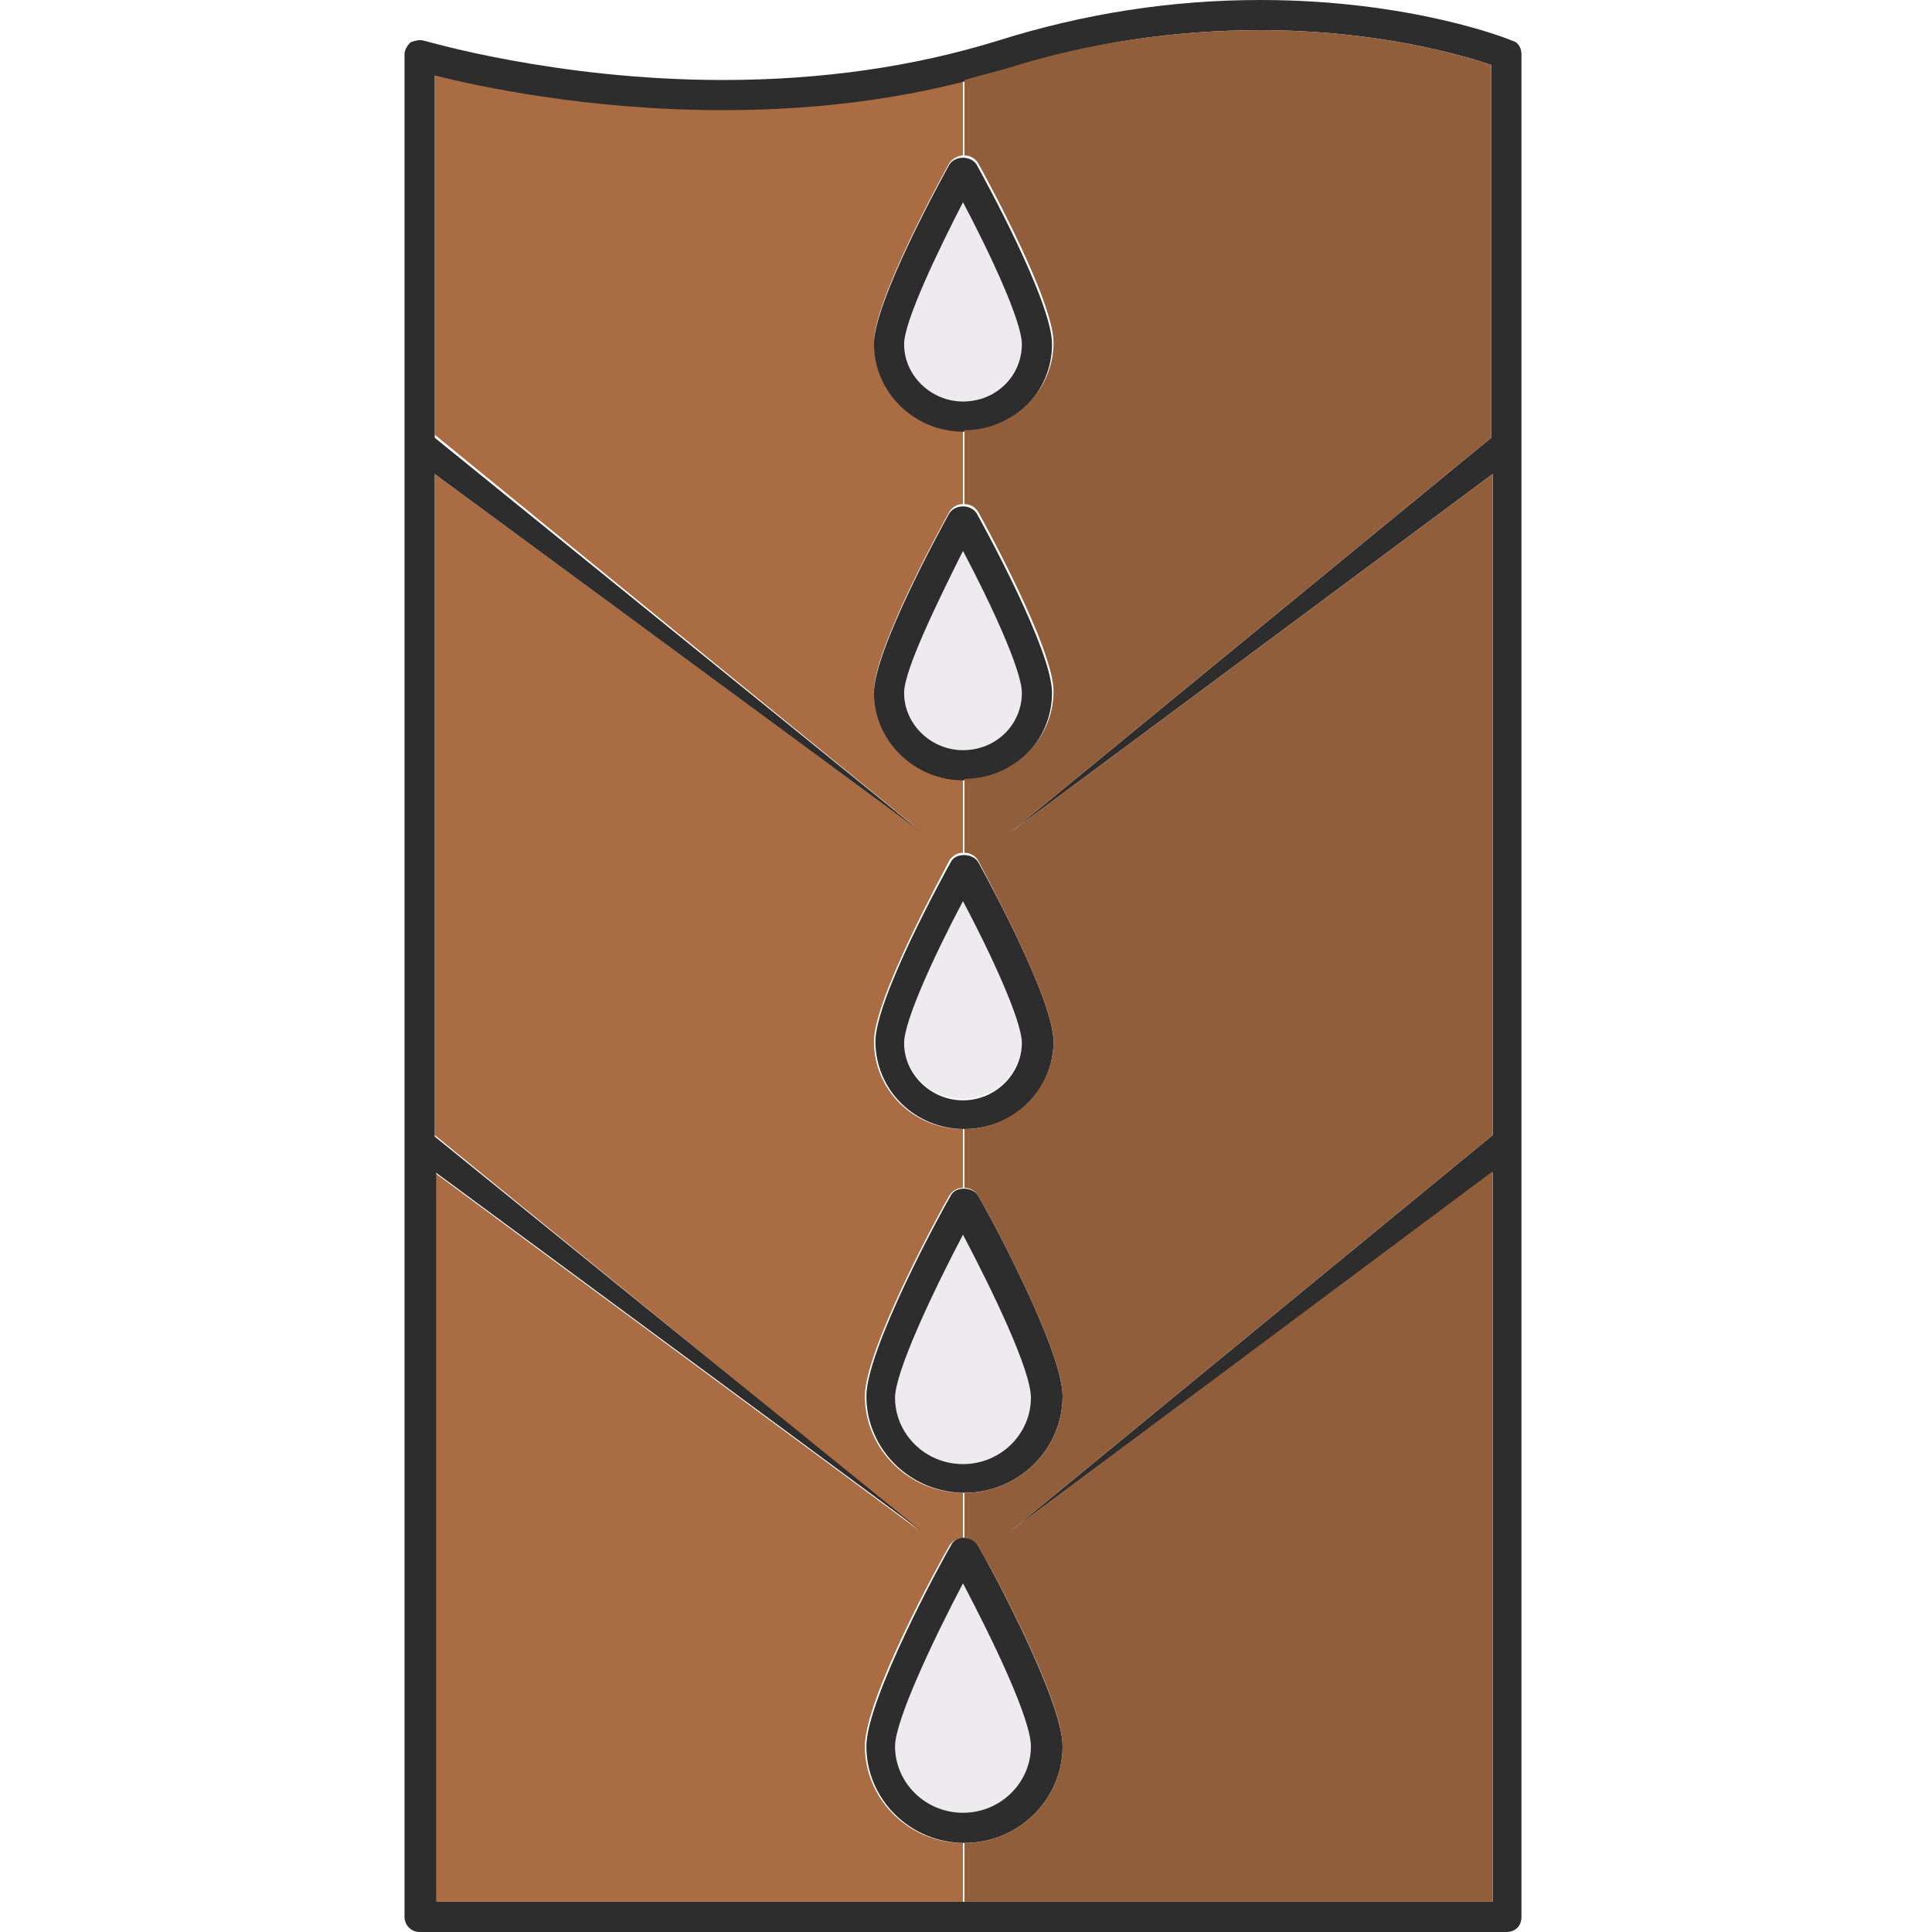 <?xml version="1.0" encoding="utf-8"?>
<!-- Generator: Adobe Illustrator 18.1.0, SVG Export Plug-In . SVG Version: 6.00 Build 0)  -->
<svg version="1.1" baseProfile="tiny" id="Layer_1" xmlns="http://www.w3.org/2000/svg" xmlns:xlink="http://www.w3.org/1999/xlink"
	 x="0px" y="0px" viewBox="0 0 128 128" xml:space="preserve">
<g>
	<path fill="#EDEBED" d="M63.8,26.6c2.1,0,3.9-1.7,3.9-3.8c0-1.5-2.1-6-3.9-9.4c-1.8,3.4-3.9,7.9-3.9,9.4
		C59.9,24.9,61.7,26.6,63.8,26.6z"/>
	<path fill="#EDEBED" d="M63.8,49.7c2.1,0,3.9-1.7,3.9-3.8c0-1.5-2.1-6-3.9-9.4c-1.8,3.4-3.9,7.9-3.9,9.4
		C59.9,48,61.7,49.7,63.8,49.7z"/>
	<path fill="#AA6D43" d="M63.8,10.3v-5c-4.9,1.3-10.3,1.9-15.9,1.9c-9,0-16.2-1.6-19.1-2.4v24l32.1,26.2L28.8,31.4v43.8l32.1,26.2
		L28.8,77.7V126h35v-3.9c-3.6,0-6.5-2.9-6.5-6.4c0-3.2,5-12.3,5.6-13.3c0.2-0.3,0.5-0.5,0.9-0.5v-3c-3.6,0-6.5-2.9-6.5-6.4
		c0-3.1,5-12.3,5.6-13.3c0.2-0.3,0.5-0.5,0.9-0.5v-3.9c-3.3,0-5.9-2.6-5.9-5.8c0-2.8,4.5-11,5-12c0.2-0.3,0.5-0.5,0.9-0.5v-4.9
		c-3.3,0-5.9-2.6-5.9-5.8c0-2.8,4.5-11,5-11.9c0.2-0.3,0.5-0.5,0.9-0.5v-4.9c-3.3,0-5.9-2.6-5.9-5.8c0-2.8,4.5-11,5-11.9
		C63.1,10.5,63.5,10.3,63.8,10.3z"/>
	<path fill="#EDEBED" d="M59.3,115.7c0,2.4,2,4.4,4.5,4.4c2.5,0,4.5-2,4.5-4.4c0-1.7-2.5-7-4.5-10.8C61.8,108.7,59.3,114,59.3,115.7
		z"/>
	<path fill="#EDEBED" d="M59.9,69c0,2.1,1.7,3.8,3.9,3.8c2.1,0,3.9-1.7,3.9-3.8c0-1.5-2.1-6-3.9-9.4C62.1,63,59.9,67.5,59.9,69z"/>
	<path fill="#EDEBED" d="M59.3,92.6c0,2.4,2,4.4,4.5,4.4c2.5,0,4.5-2,4.5-4.4c0-1.7-2.5-7-4.5-10.8C61.8,85.6,59.3,90.8,59.3,92.6z"
		/>
	<path fill="#2D2D2D" d="M28.1,2.7c-0.3-0.1-0.6,0-0.9,0.1C27,3,26.8,3.3,26.8,3.6V127c0,0.5,0.4,1,1,1h72c0.6,0,1-0.4,1-1V3.6
		c0-0.4-0.2-0.8-0.6-0.9C100,2.6,93.5,0,83.5,0c-5.9,0-11.7,0.9-17.4,2.7c-5.5,1.7-11.6,2.6-18.2,2.6C36.8,5.3,28.2,2.7,28.1,2.7z
		 M66.7,4.6C72.2,2.8,77.9,2,83.5,2C91.4,2,97,3.7,98.8,4.3V29L67,55.1l31.9-23.7v43.8L67,101.4l31.9-23.7V126h-70V77.7L61,101.4
		L28.8,75.3V31.4L61,55.1L28.8,29v-24c2.8,0.7,10.1,2.3,19.1,2.3C54.7,7.3,61,6.4,66.7,4.6z"/>
	<path fill="#2D2D2D" d="M63.8,51.7c3.3,0,5.9-2.6,5.9-5.8c0-2.8-4.5-11-5-11.9c-0.4-0.6-1.4-0.6-1.8,0c-0.5,0.9-5,9.1-5,11.9
		C57.9,49.1,60.6,51.7,63.8,51.7z M63.8,36.5c1.8,3.4,3.9,7.9,3.9,9.4c0,2.1-1.7,3.8-3.9,3.8c-2.1,0-3.9-1.7-3.9-3.8
		C59.9,44.4,62.1,39.9,63.8,36.5z"/>
	<path fill="#2D2D2D" d="M63.8,28.6c3.3,0,5.9-2.6,5.9-5.8c0-2.8-4.5-11-5-11.9c-0.4-0.6-1.4-0.6-1.8,0c-0.5,0.9-5,9.1-5,11.9
		C57.9,26,60.6,28.6,63.8,28.6z M63.8,13.4c1.8,3.4,3.9,7.9,3.9,9.4c0,2.1-1.7,3.8-3.9,3.8c-2.1,0-3.9-1.7-3.9-3.8
		C59.9,21.3,62.1,16.7,63.8,13.4z"/>
	<path fill="#2D2D2D" d="M63,79.2c-0.6,1-5.6,10.2-5.6,13.3c0,3.5,2.9,6.4,6.5,6.4c3.6,0,6.5-2.9,6.5-6.4c0-3.1-5-12.3-5.6-13.3
		C64.4,78.6,63.3,78.6,63,79.2z M63.8,97c-2.5,0-4.5-2-4.5-4.4c0-1.7,2.5-7,4.5-10.8c2,3.8,4.5,9,4.5,10.8C68.3,95,66.3,97,63.8,97z
		"/>
	<path fill="#2D2D2D" d="M63,102.4c-0.6,1-5.6,10.2-5.6,13.3c0,3.5,2.9,6.4,6.5,6.4c3.6,0,6.5-2.9,6.5-6.4c0-3.1-5-12.3-5.6-13.3
		C64.4,101.7,63.3,101.7,63,102.4z M63.8,120.1c-2.5,0-4.5-2-4.5-4.4c0-1.7,2.5-7,4.5-10.8c2,3.8,4.5,9,4.5,10.8
		C68.3,118.1,66.3,120.1,63.8,120.1z"/>
	<path fill="#2D2D2D" d="M63,57.1c-0.5,0.9-5,9.1-5,11.9c0,3.2,2.6,5.8,5.9,5.8s5.9-2.6,5.9-5.8c0-2.8-4.5-11-5-11.9
		C64.4,56.5,63.3,56.5,63,57.1z M63.8,72.9c-2.1,0-3.9-1.7-3.9-3.8c0-1.5,2.1-6,3.9-9.4c1.8,3.4,3.9,7.9,3.9,9.4
		C67.7,71.1,66,72.9,63.8,72.9z"/>
	<path fill="#915E3C" d="M98.8,29L67,55.1l31.9-23.7v43.8L67,101.4l31.9-23.8V126h-35v-3.9c3.6,0,6.5-2.9,6.5-6.4
		c0-3.2-5-12.3-5.6-13.3c-0.2-0.3-0.5-0.5-0.9-0.5v-3c3.6,0,6.5-2.9,6.5-6.4c0-3.1-5-12.3-5.6-13.3c-0.2-0.3-0.5-0.5-0.9-0.5v-3.9
		c3.2,0,5.9-2.6,5.9-5.8c0-2.8-4.5-11-5-12c-0.2-0.3-0.5-0.5-0.9-0.5v-4.9c3.2,0,5.9-2.6,5.9-5.8c0-2.8-4.5-11-5-11.9
		c-0.2-0.3-0.5-0.5-0.9-0.5v-4.9c3.2,0,5.9-2.6,5.9-5.8c0-2.8-4.5-11-5-11.9c-0.2-0.3-0.5-0.5-0.9-0.5v-5c1-0.3,1.9-0.5,2.9-0.8
		C72.2,2.8,77.9,2,83.5,2C91.4,2,97,3.7,98.8,4.3V29z"/>
</g>
</svg>
